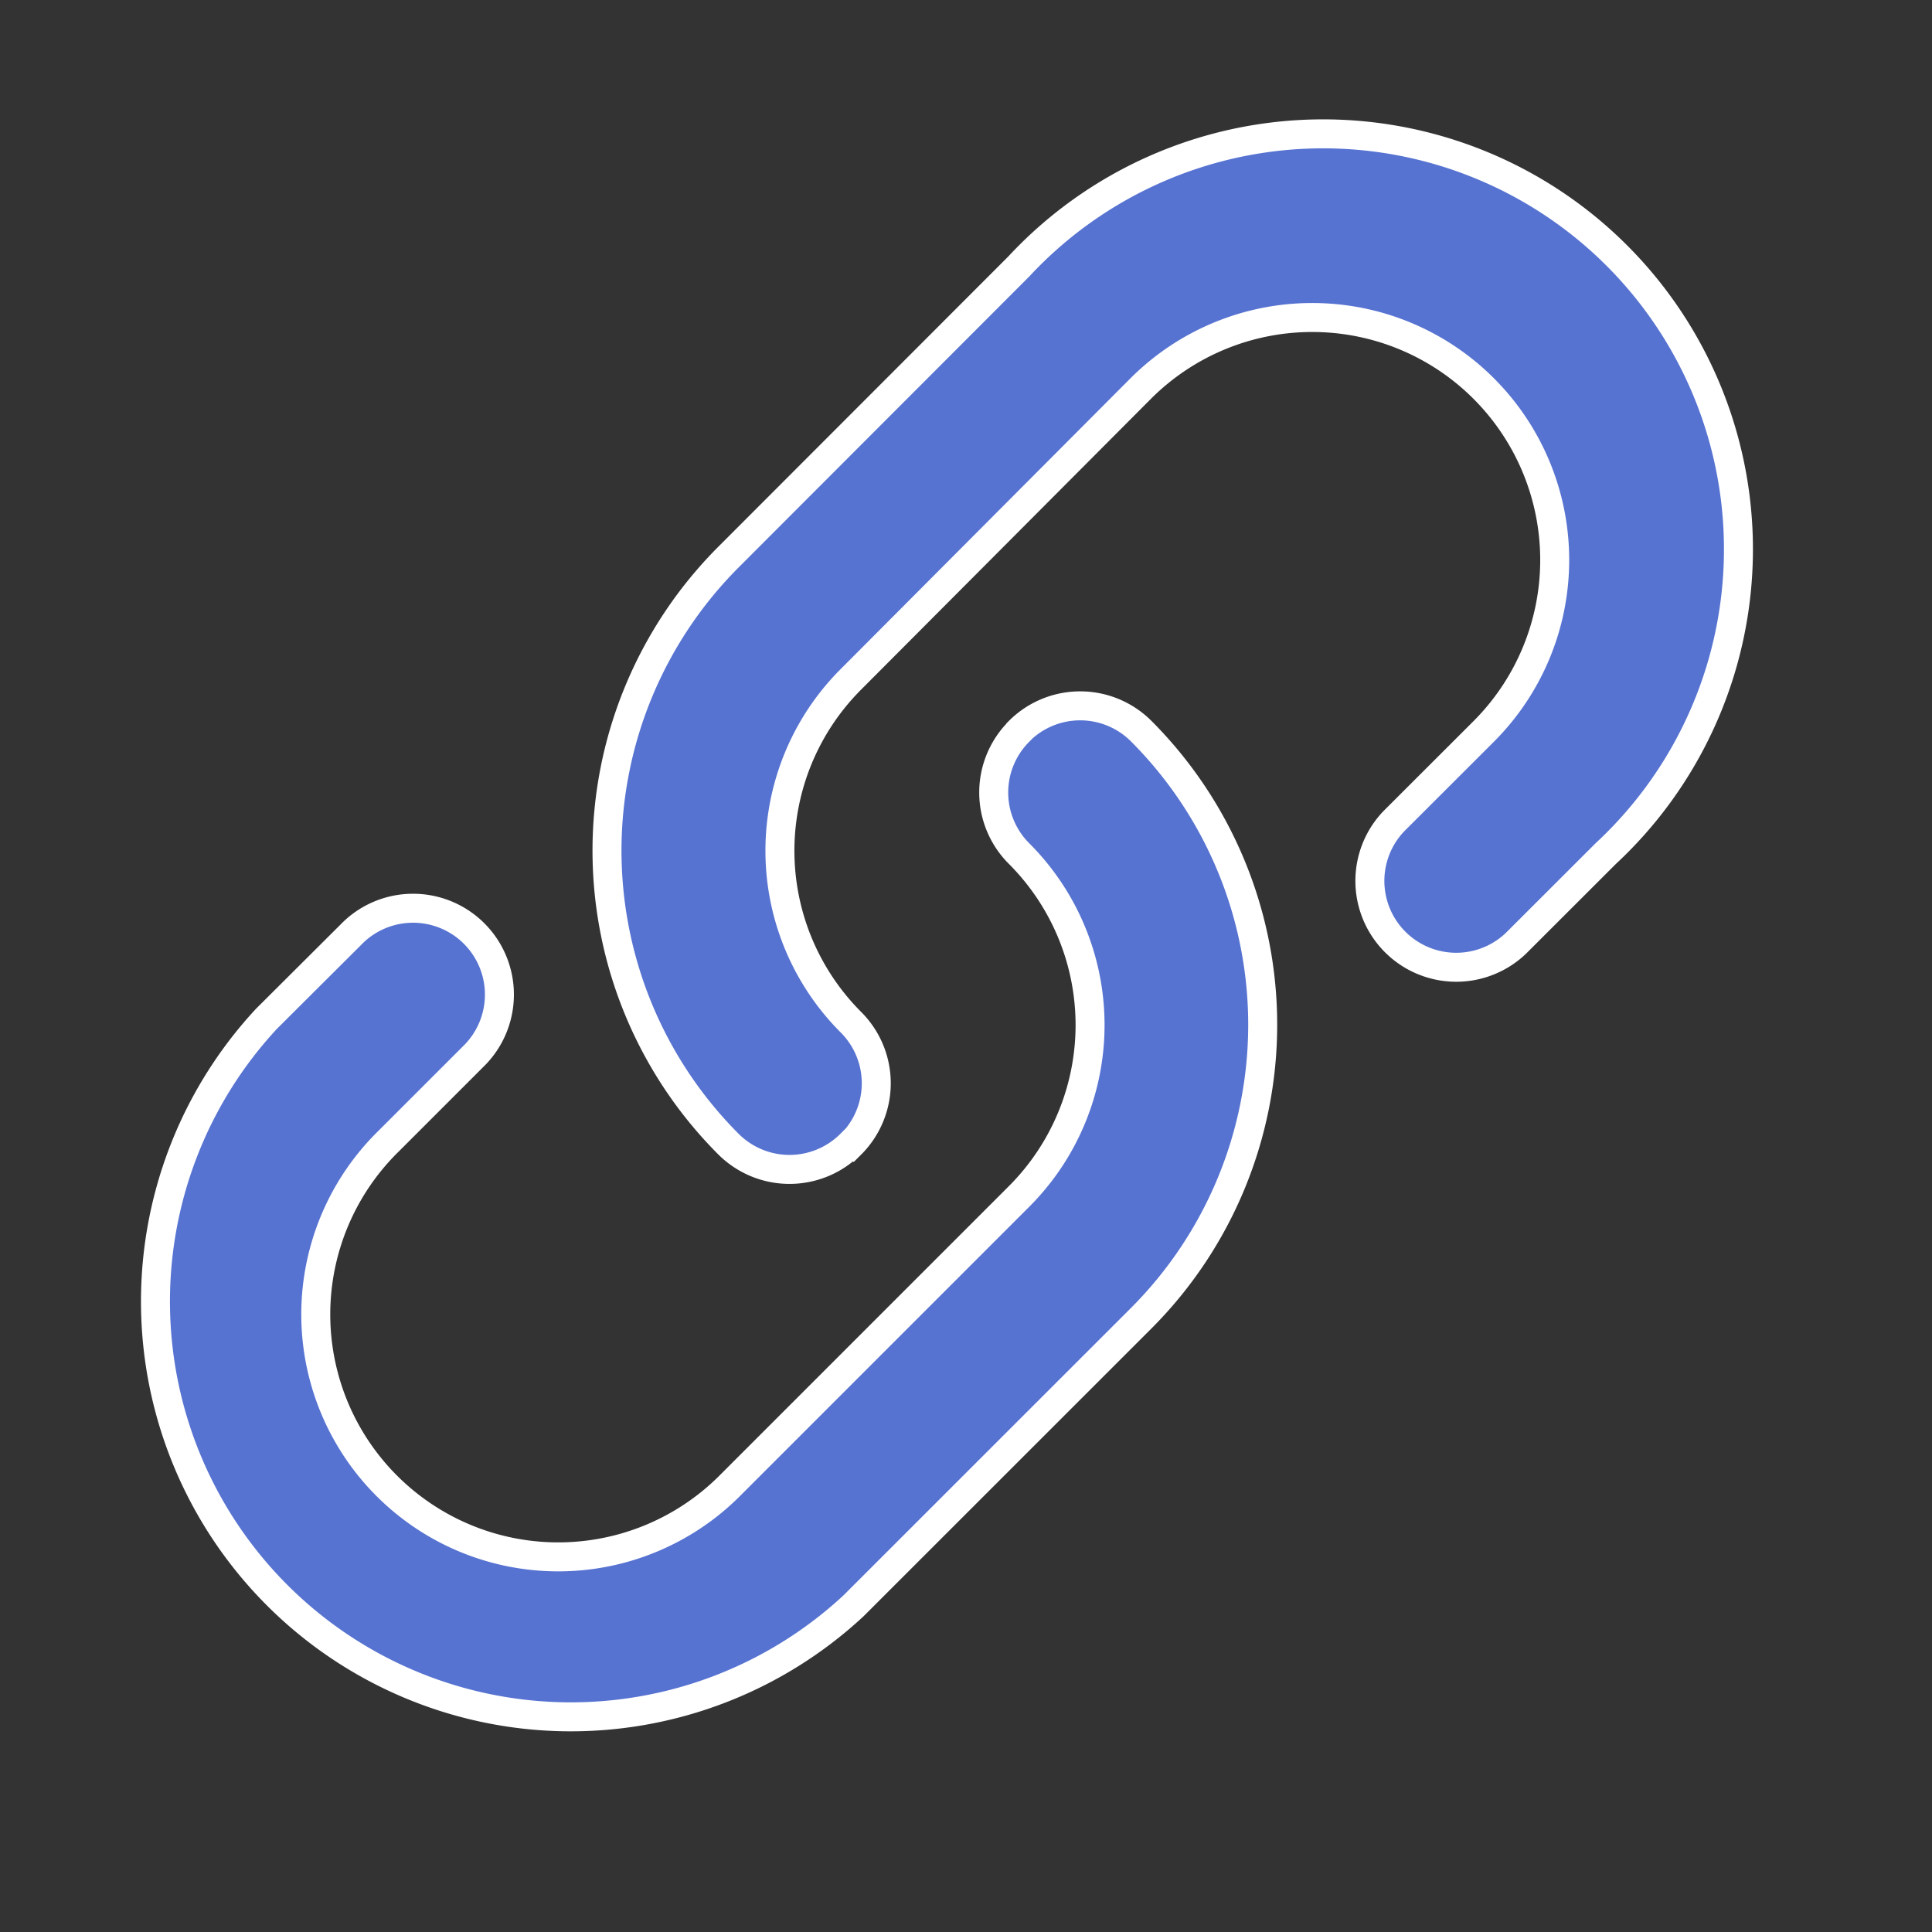 <svg xmlns="http://www.w3.org/2000/svg" width="20" height="20" viewBox="0 0 20 20">
  <rect x="0" y="0" width="20" height="20" fill="#333333" stroke="none"/>
  <g id="Link" transform="translate(-5023 1224.641)">
    <rect id="Rectangle_3041" data-name="Rectangle 3041" width="20" height="20" transform="translate(5023 -1224.641)" fill="none"/>
    <path id="link-svgrepo-com" d="M9.7,12.7a.893.893,0,0,0,0-1.264,2.51,2.51,0,0,1,0-3.55L12.7,4.876a2.51,2.51,0,1,1,3.55,3.55l-.93.929a.894.894,0,0,0,1.264,1.264l.93-.929a4.3,4.3,0,1,0-6.077-6.077L8.432,6.621a4.3,4.3,0,0,0,0,6.077.894.894,0,0,0,1.264,0ZM11.44,8.426a.893.893,0,0,0,0,1.264,2.51,2.51,0,0,1,0,3.55L8.462,16.218a2.51,2.51,0,1,1-3.549-3.55l.872-.872a.894.894,0,1,0-1.264-1.264L3.65,11.4a4.3,4.3,0,0,0,6.077,6.077L12.705,14.5a4.3,4.3,0,0,0,0-6.077.893.893,0,0,0-1.264,0Z" transform="translate(5022.109 -1225.495)" fill="#5773d1" stroke="#fff" stroke-width="0.3" fill-rule="evenodd"/>
  </g>
</svg>
